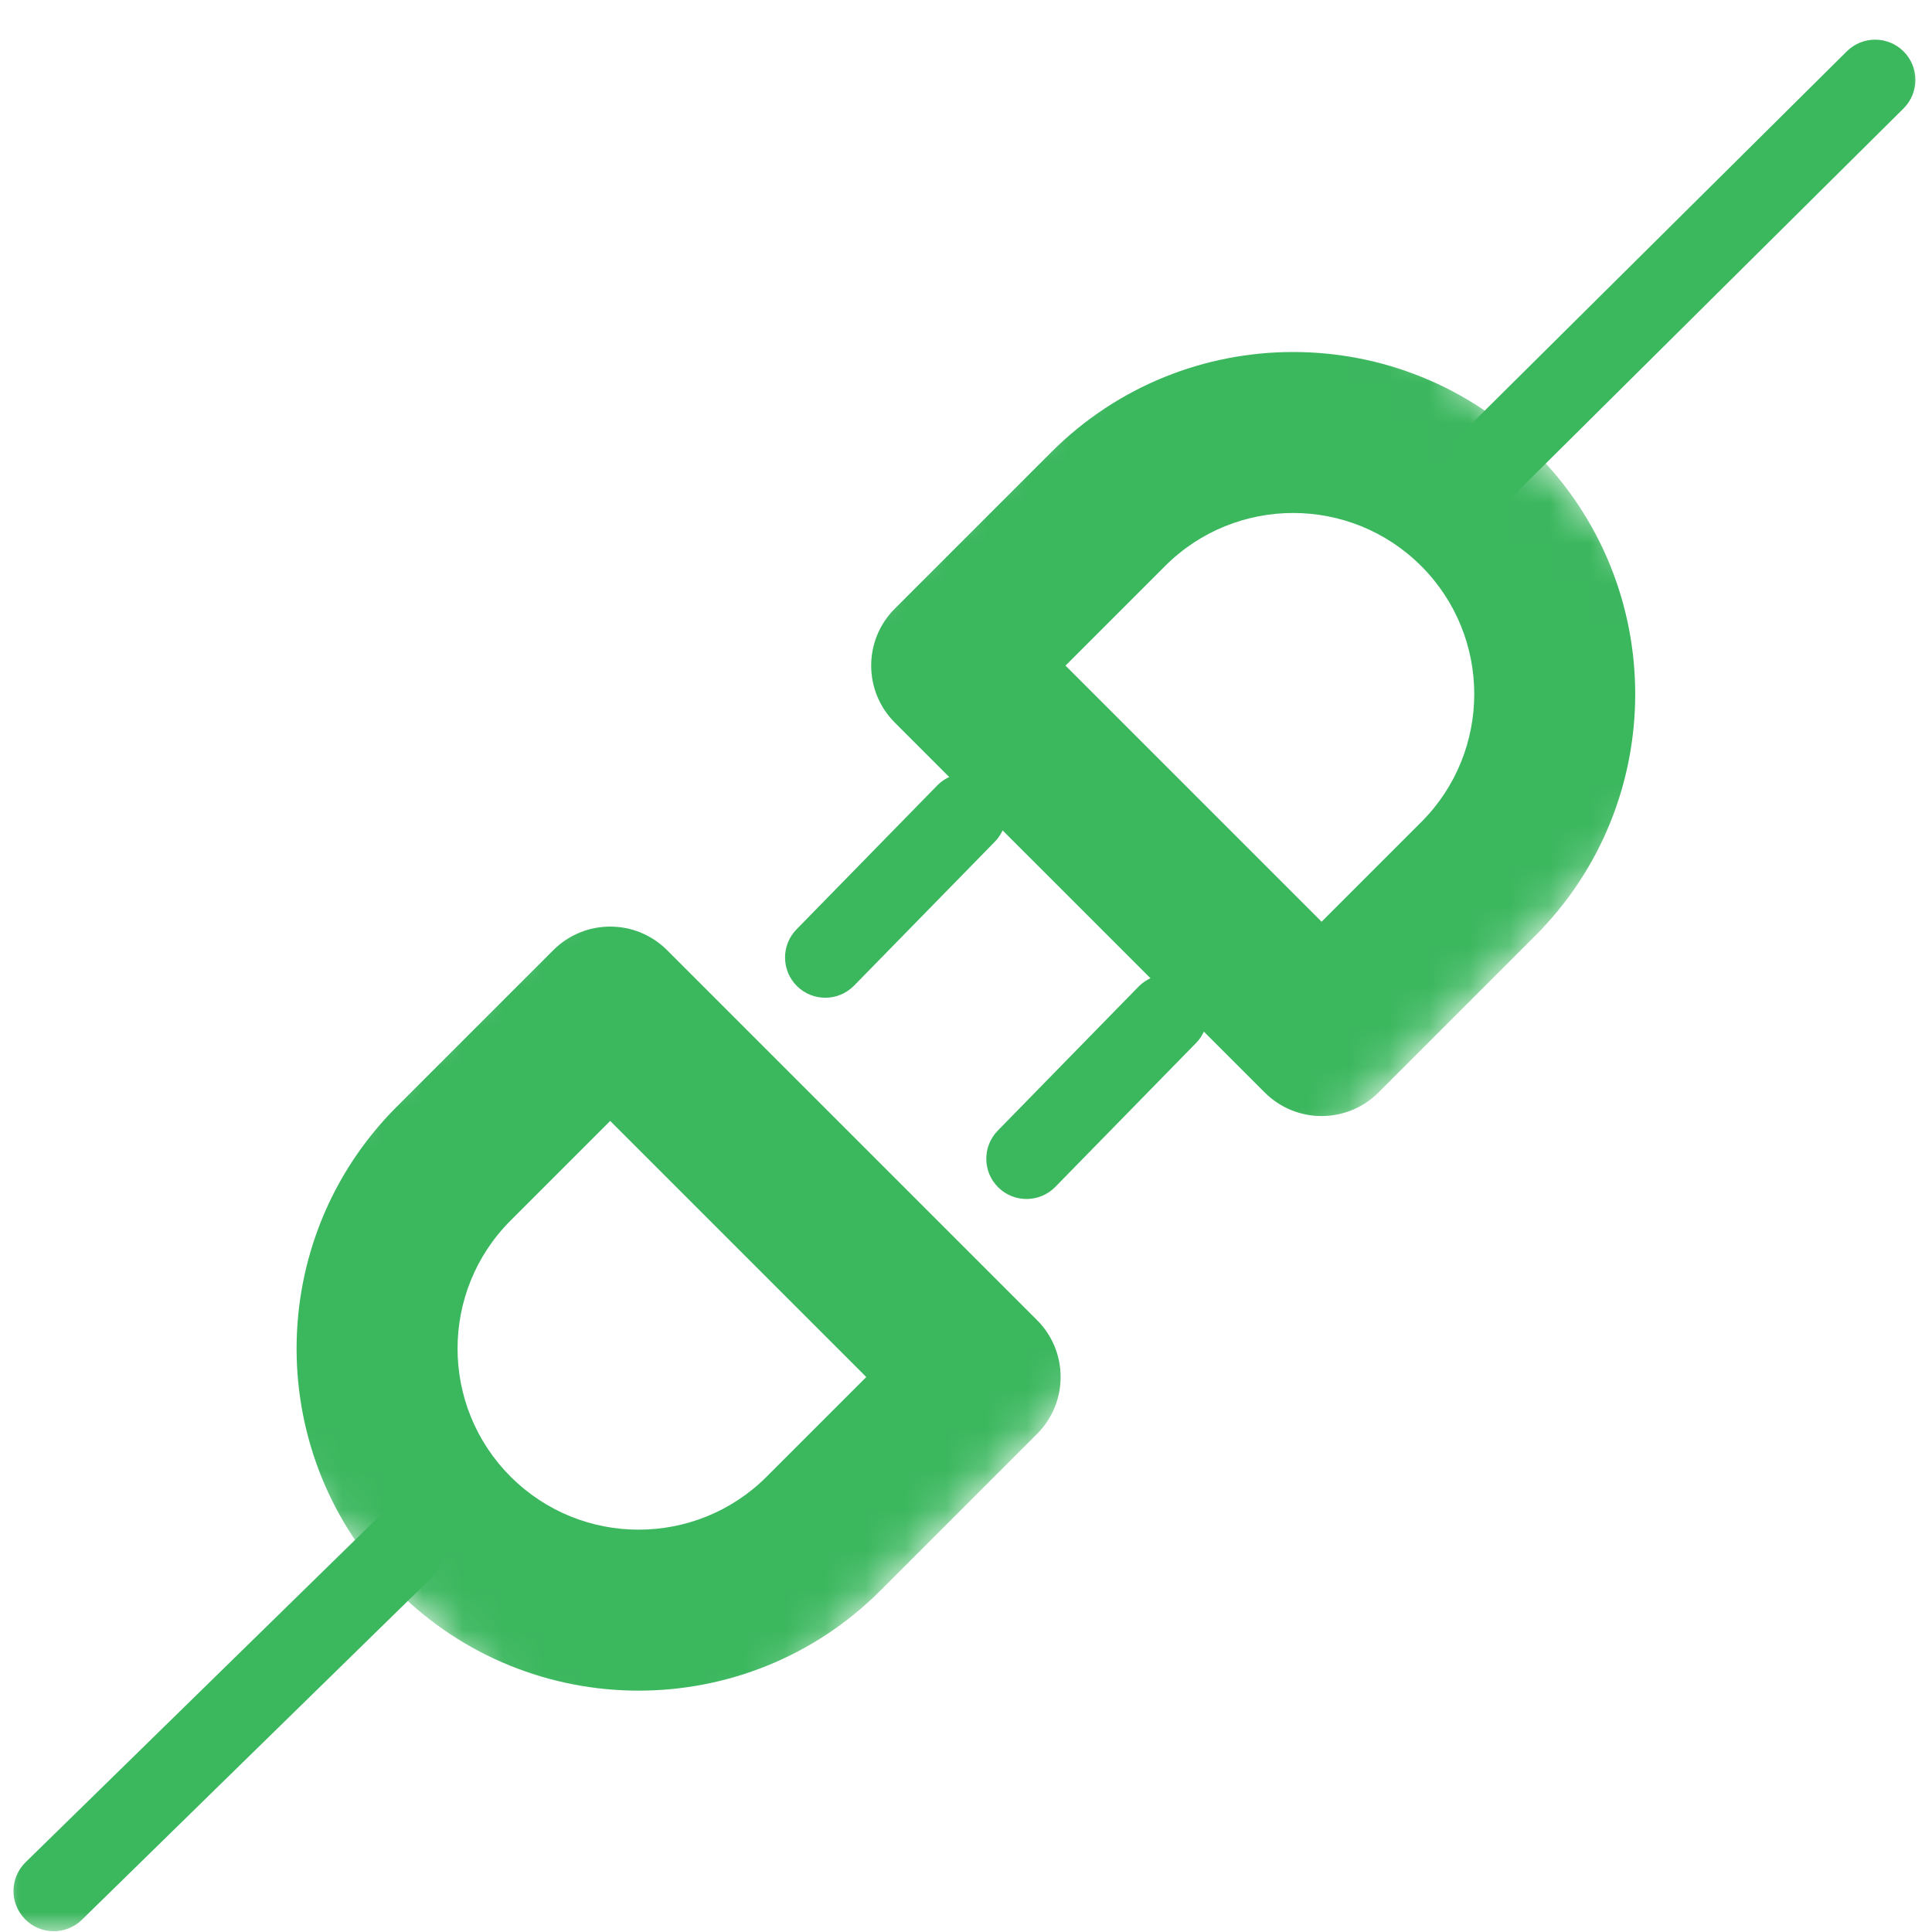 <svg width="48" height="48" viewBox="0 0 48 48" version="1.1" xmlns="http://www.w3.org/2000/svg" xmlns:xlink="http://www.w3.org/1999/xlink" xmlns:figma="http://www.figma.com/figma/ns">
<title>plugins</title>
<desc>Created using Figma</desc>
<g id="Canvas" transform="translate(-31 -115)" figma:type="canvas">
<mask id="mask0_alpha" mask-type="alpha">
<path d="M 31 115L 79 115L 79 163L 31 163L 31 115Z" fill="#FFFFFF"/>
</mask>
<g id="plugins" style="mix-blend-mode:normal;" mask="url(#mask0_alpha)" figma:type="frame">
<g id="Line 2" style="mix-blend-mode:normal;" figma:type="vector">
<use xlink:href="#path0_stroke" transform="matrix(0.716 -0.698 0.698 0.716 32.321 161.966)" fill="#3BB75E" style="mix-blend-mode:normal;"/>
</g>
<g id="Line 2" style="mix-blend-mode:normal;" figma:type="vector">
<use xlink:href="#path1_stroke" transform="matrix(0.716 -0.698 0.698 0.716 67.916 126.414)" fill="#3BB75E" style="mix-blend-mode:normal;"/>
</g>
<g id="Subtract" style="mix-blend-mode:normal;" figma:type="vector-operation">
<mask id="mask1_outline_out">
<rect id="mask1_outline_inv" fill="white" x="-2" y="-3" width="40" height="18" transform="matrix(0.707 -0.707 0.707 0.707 37.676 148.505)"/>
<use xlink:href="#path2_fill" fill="black" transform="matrix(0.707 -0.707 0.707 0.707 37.676 148.505)"/>
</mask>
<g mask="url(#mask1_outline_out)">
<use xlink:href="#path3_stroke_2x" transform="matrix(0.707 -0.707 0.707 0.707 37.676 148.505)" fill="#3BB75E" style="mix-blend-mode:normal;"/>
</g>
</g>
<g id="Line 2" style="mix-blend-mode:normal;" figma:type="vector">
<use xlink:href="#path4_stroke" transform="matrix(0.716 -0.698 0.698 0.716 51.421 138.703)" fill="#3BB75E" style="mix-blend-mode:normal;"/>
</g>
<g id="Line 2" style="mix-blend-mode:normal;" figma:type="vector">
<use xlink:href="#path4_stroke" transform="matrix(0.716 -0.698 0.698 0.716 56.421 143.703)" fill="#3BB75E" style="mix-blend-mode:normal;"/>
</g>
</g>
</g>
<defs>
<path id="path0_stroke" d="M -0.002 -0.979C -0.554 -0.978 -1.001 -0.53 -1 0.023C -0.999 0.575 -0.551 1.022 0.002 1.021L -0.002 -0.979ZM 12.126 1C 12.678 0.999 13.125 0.551 13.124 -0.002C 13.123 -0.554 12.675 -1.001 12.123 -1L 12.126 1ZM 0.002 1.021L 12.126 1L 12.123 -1L -0.002 -0.979L 0.002 1.021Z"/>
<path id="path1_stroke" d="M -0.009 -0.88C -0.561 -0.876 -1.005 -0.424 -1 0.128C -0.995 0.681 -0.543 1.124 0.009 1.12L -0.009 -0.88ZM 13.517 1C 14.069 0.995 14.513 0.543 14.508 -0.009C 14.503 -0.561 14.051 -1.005 13.499 -1L 13.517 1ZM 0.009 1.12L 13.517 1L 13.499 -1L -0.009 -0.88L 0.009 1.12Z"/>
<path id="path2_fill" fill-rule="evenodd" d="M 12 0L 6.5 0C 2.91 0 0 2.91 0 6.5C 0 10.09 2.91 13 6.5 13L 12 13L 12 0ZM 24 13L 29.5 13C 33.09 13 36 10.09 36 6.5C 36 2.91 33.09 0 29.5 0L 24 0L 24 13Z"/>
<path id="path3_stroke_2x" d="M 12 0L 14 0C 14 -1.105 13.105 -2 12 -2L 12 0ZM 12 13L 12 15C 13.105 15 14 14.105 14 13L 12 13ZM 24 13L 22 13C 22 14.105 22.895 15 24 15L 24 13ZM 24 0L 24 -2C 22.895 -2 22 -1.105 22 4.44089e-16L 24 0ZM 6.5 2L 12 2L 12 -2L 6.5 -2L 6.5 2ZM 2 6.5C 2 4.015 4.015 2 6.5 2L 6.5 -2C 1.806 -2 -2 1.806 -2 6.5L 2 6.5ZM 6.5 11C 4.015 11 2 8.985 2 6.5L -2 6.5C -2 11.194 1.806 15 6.5 15L 6.5 11ZM 12 11L 6.5 11L 6.5 15L 12 15L 12 11ZM 14 13L 14 0L 10 0L 10 13L 14 13ZM 29.5 11L 24 11L 24 15L 29.5 15L 29.5 11ZM 34 6.5C 34 8.985 31.985 11 29.5 11L 29.5 15C 34.194 15 38 11.194 38 6.5L 34 6.5ZM 29.5 2C 31.985 2 34 4.015 34 6.5L 38 6.5C 38 1.806 34.194 -2 29.5 -2L 29.5 2ZM 24 2L 29.5 2L 29.5 -2L 24 -2L 24 2ZM 22 0L 22 13L 26 13L 26 0L 22 0Z"/>
<path id="path4_stroke" d="M -0.024 -0.88C -0.576 -0.867 -1.013 -0.409 -1 0.143C -0.987 0.696 -0.528 1.132 0.024 1.119L -0.024 -0.88ZM 5.024 1C 5.576 0.987 6.013 0.528 6 -0.024C 5.987 -0.576 5.528 -1.013 4.976 -1L 5.024 1ZM 0.024 1.119L 5.024 1L 4.976 -1L -0.024 -0.88L 0.024 1.119Z"/>
</defs>
</svg>
